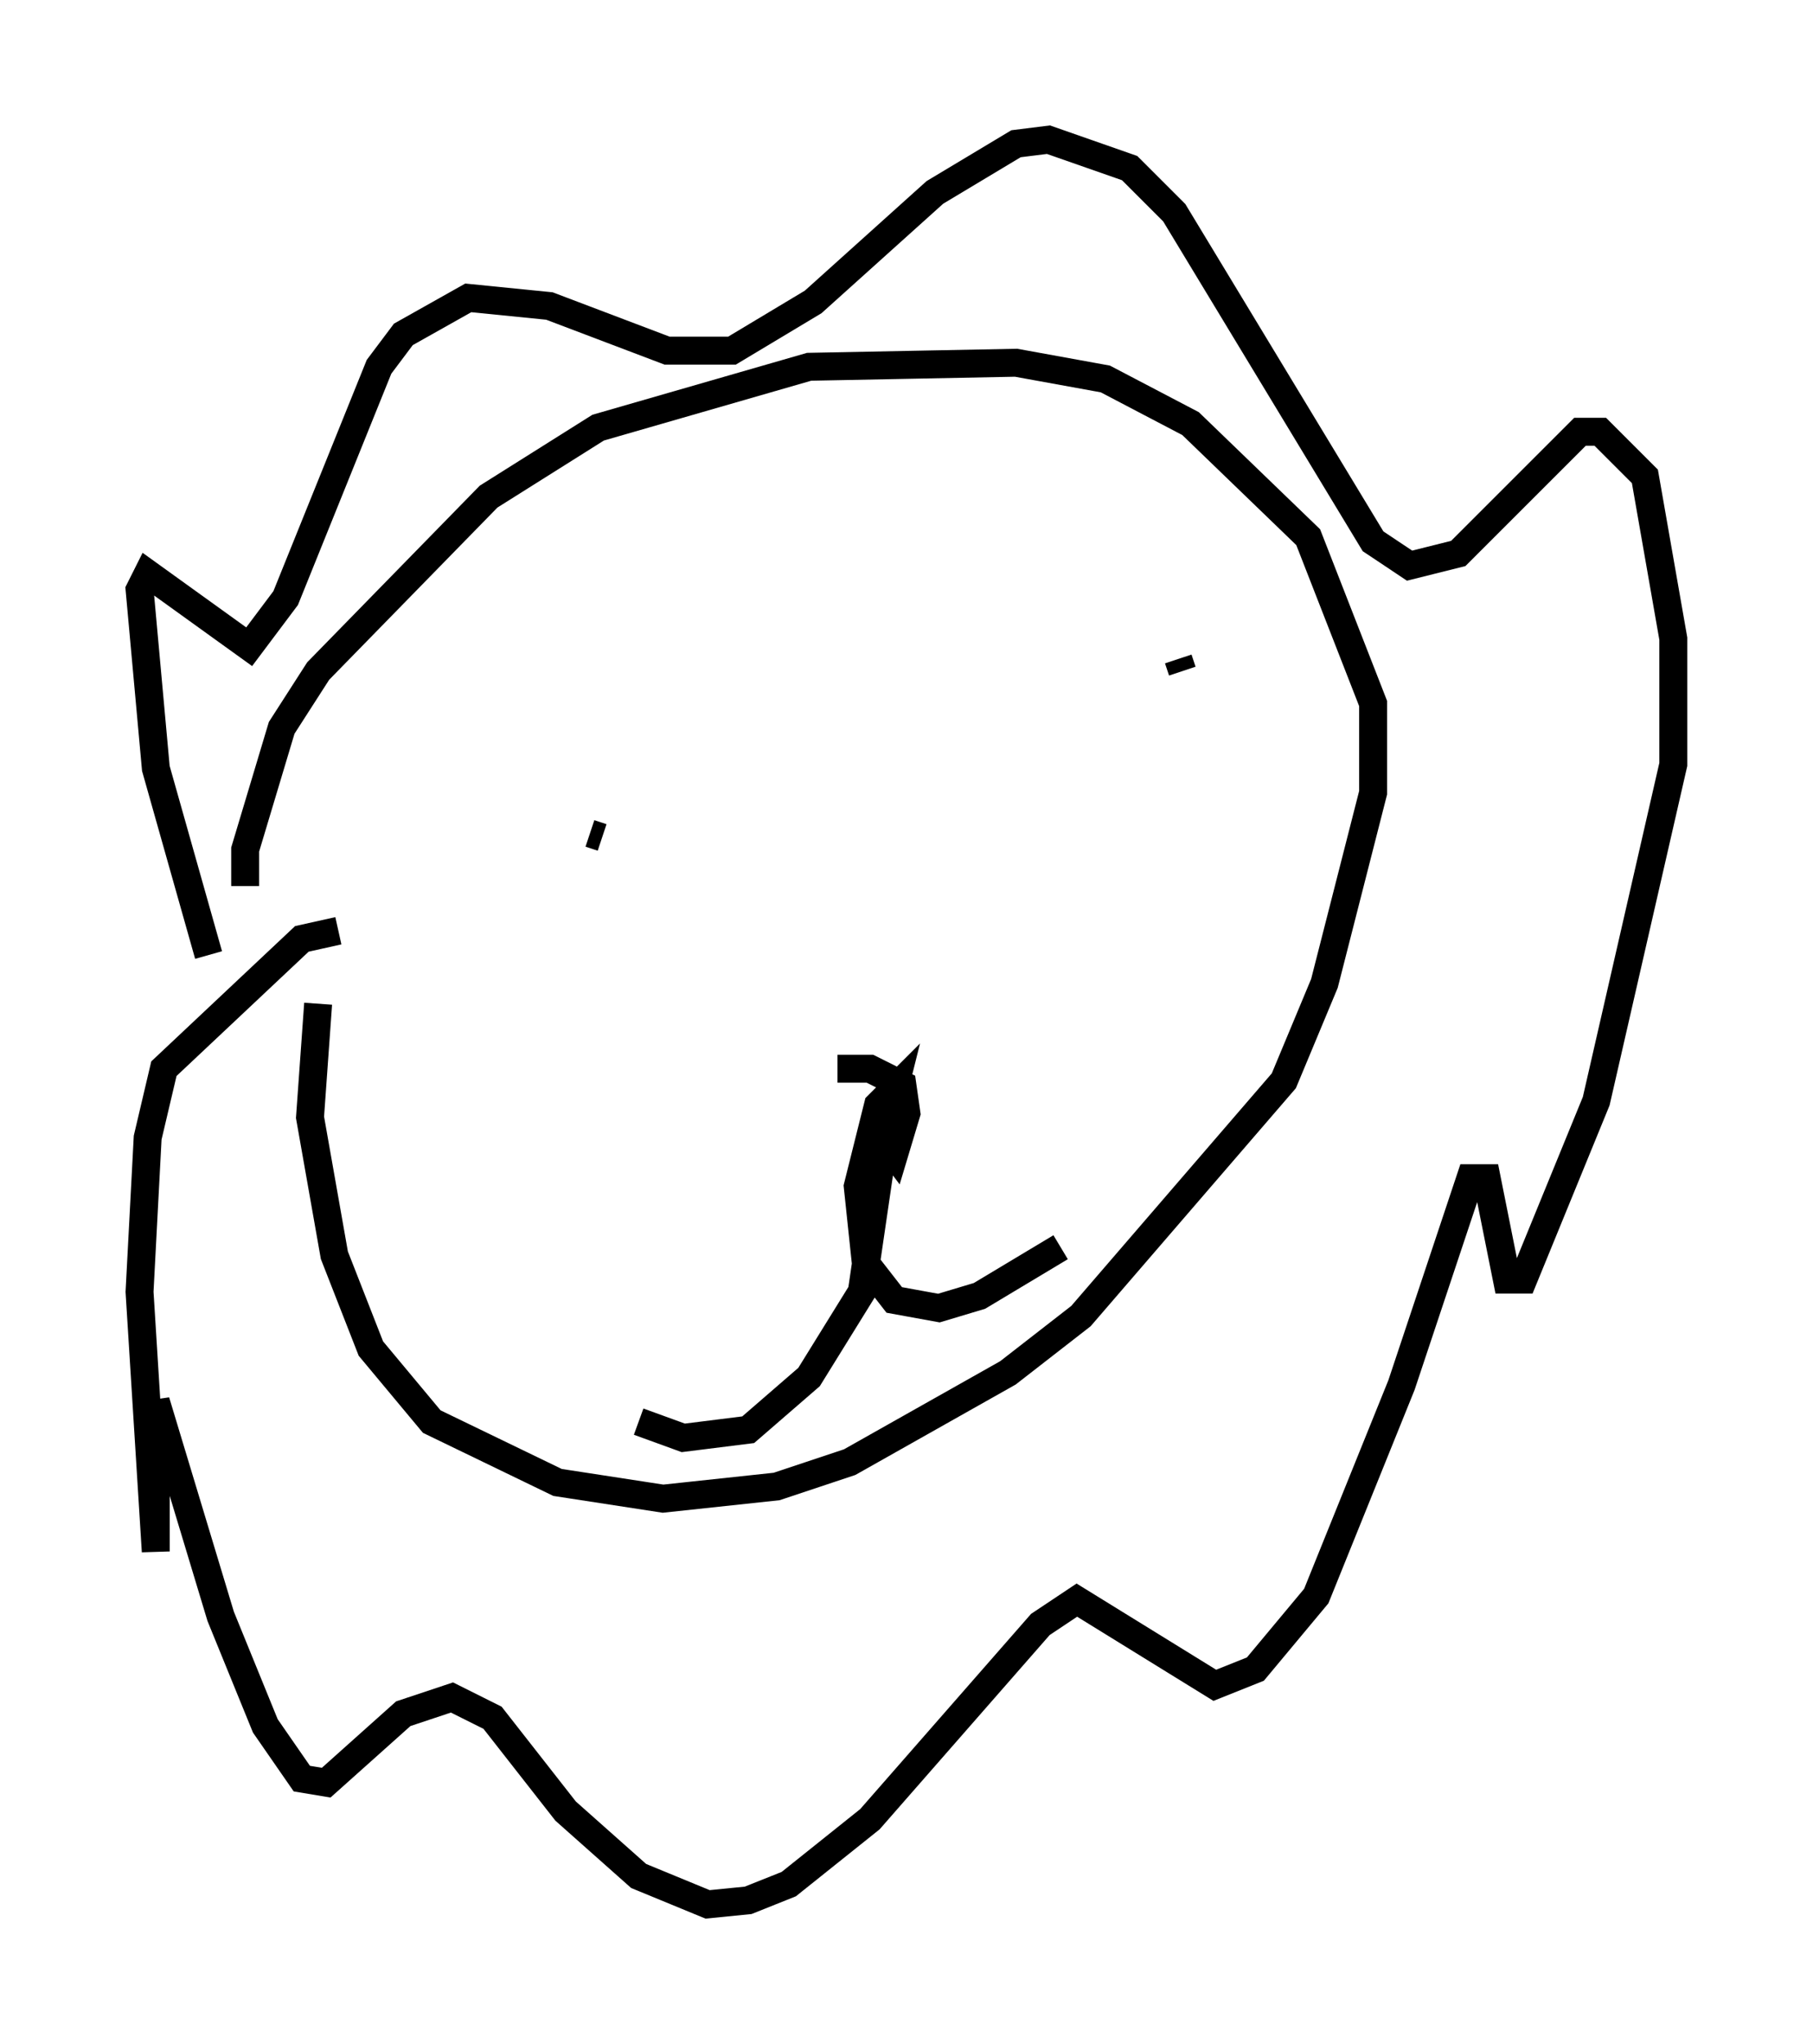 <?xml version="1.0" encoding="utf-8" ?>
<svg baseProfile="full" height="73.184" version="1.1" width="64.905" xmlns="http://www.w3.org/2000/svg" xmlns:ev="http://www.w3.org/2001/xml-events" xmlns:xlink="http://www.w3.org/1999/xlink"><defs /><rect fill="white" height="73.184" width="64.905" x="0" y="0" /><path d="M9.358, 32.452 m-0.581, -0.726 l0.0, -1.307 1.307, -4.358 l1.307, -2.034 6.101, -6.246 l3.922, -2.469 7.553, -2.179 l7.408, -0.145 3.196, 0.581 l3.05, 1.598 4.212, 4.067 l2.324, 5.955 0.0, 3.196 l-1.743, 6.827 -1.453, 3.486 l-7.263, 8.425 -2.615, 2.034 l-5.665, 3.196 -2.615, 0.872 l-4.067, 0.436 -3.777, -0.581 l-4.503, -2.179 -2.179, -2.615 l-1.307, -3.341 -0.872, -4.939 l0.291, -4.067 m-3.922, -1.743 l-1.888, -6.682 -0.581, -6.391 l0.291, -0.581 3.631, 2.615 l1.307, -1.743 3.341, -8.279 l0.872, -1.162 2.324, -1.307 l2.905, 0.291 4.212, 1.598 l2.324, 0.0 2.905, -1.743 l4.358, -3.922 2.905, -1.743 l1.162, -0.145 2.905, 1.017 l1.598, 1.598 7.117, 11.765 l1.307, 0.872 1.743, -0.436 l4.358, -4.358 0.726, 0.0 l1.598, 1.598 1.017, 5.81 l0.0, 4.503 -2.76, 12.056 l-2.615, 6.391 -0.581, 0.0 l-0.726, -3.631 -0.581, 0.0 l-2.469, 7.408 -3.05, 7.553 l-2.179, 2.615 -1.453, 0.581 l-4.939, -3.05 -1.307, 0.872 l-6.101, 6.972 -2.905, 2.324 l-1.453, 0.581 -1.453, 0.145 l-2.469, -1.017 -2.615, -2.324 l-2.615, -3.341 -1.453, -0.726 l-1.743, 0.581 -2.76, 2.469 l-0.872, -0.145 -1.307, -1.888 l-1.598, -3.922 -2.324, -7.698 l0.0, 5.374 -0.581, -9.296 l0.291, -5.52 0.581, -2.469 l4.939, -4.648 1.307, -0.291 m9.006, -3.486 l0.436, 0.145 m20.626, -6.391 l0.145, 0.436 m-12.346, 14.235 l1.162, 0.0 1.162, 0.581 l0.145, 1.017 -0.436, 1.453 l-0.436, -0.581 0.436, -1.743 l-0.581, 0.581 -0.726, 2.905 l0.291, 2.76 1.017, 1.307 l1.598, 0.291 1.453, -0.436 l2.905, -1.743 m-6.246, -4.358 l-0.872, 5.955 -1.888, 3.05 l-2.179, 1.888 -2.324, 0.291 l-1.598, -0.581 " fill="none" stroke="black" stroke-width="1" /></svg>